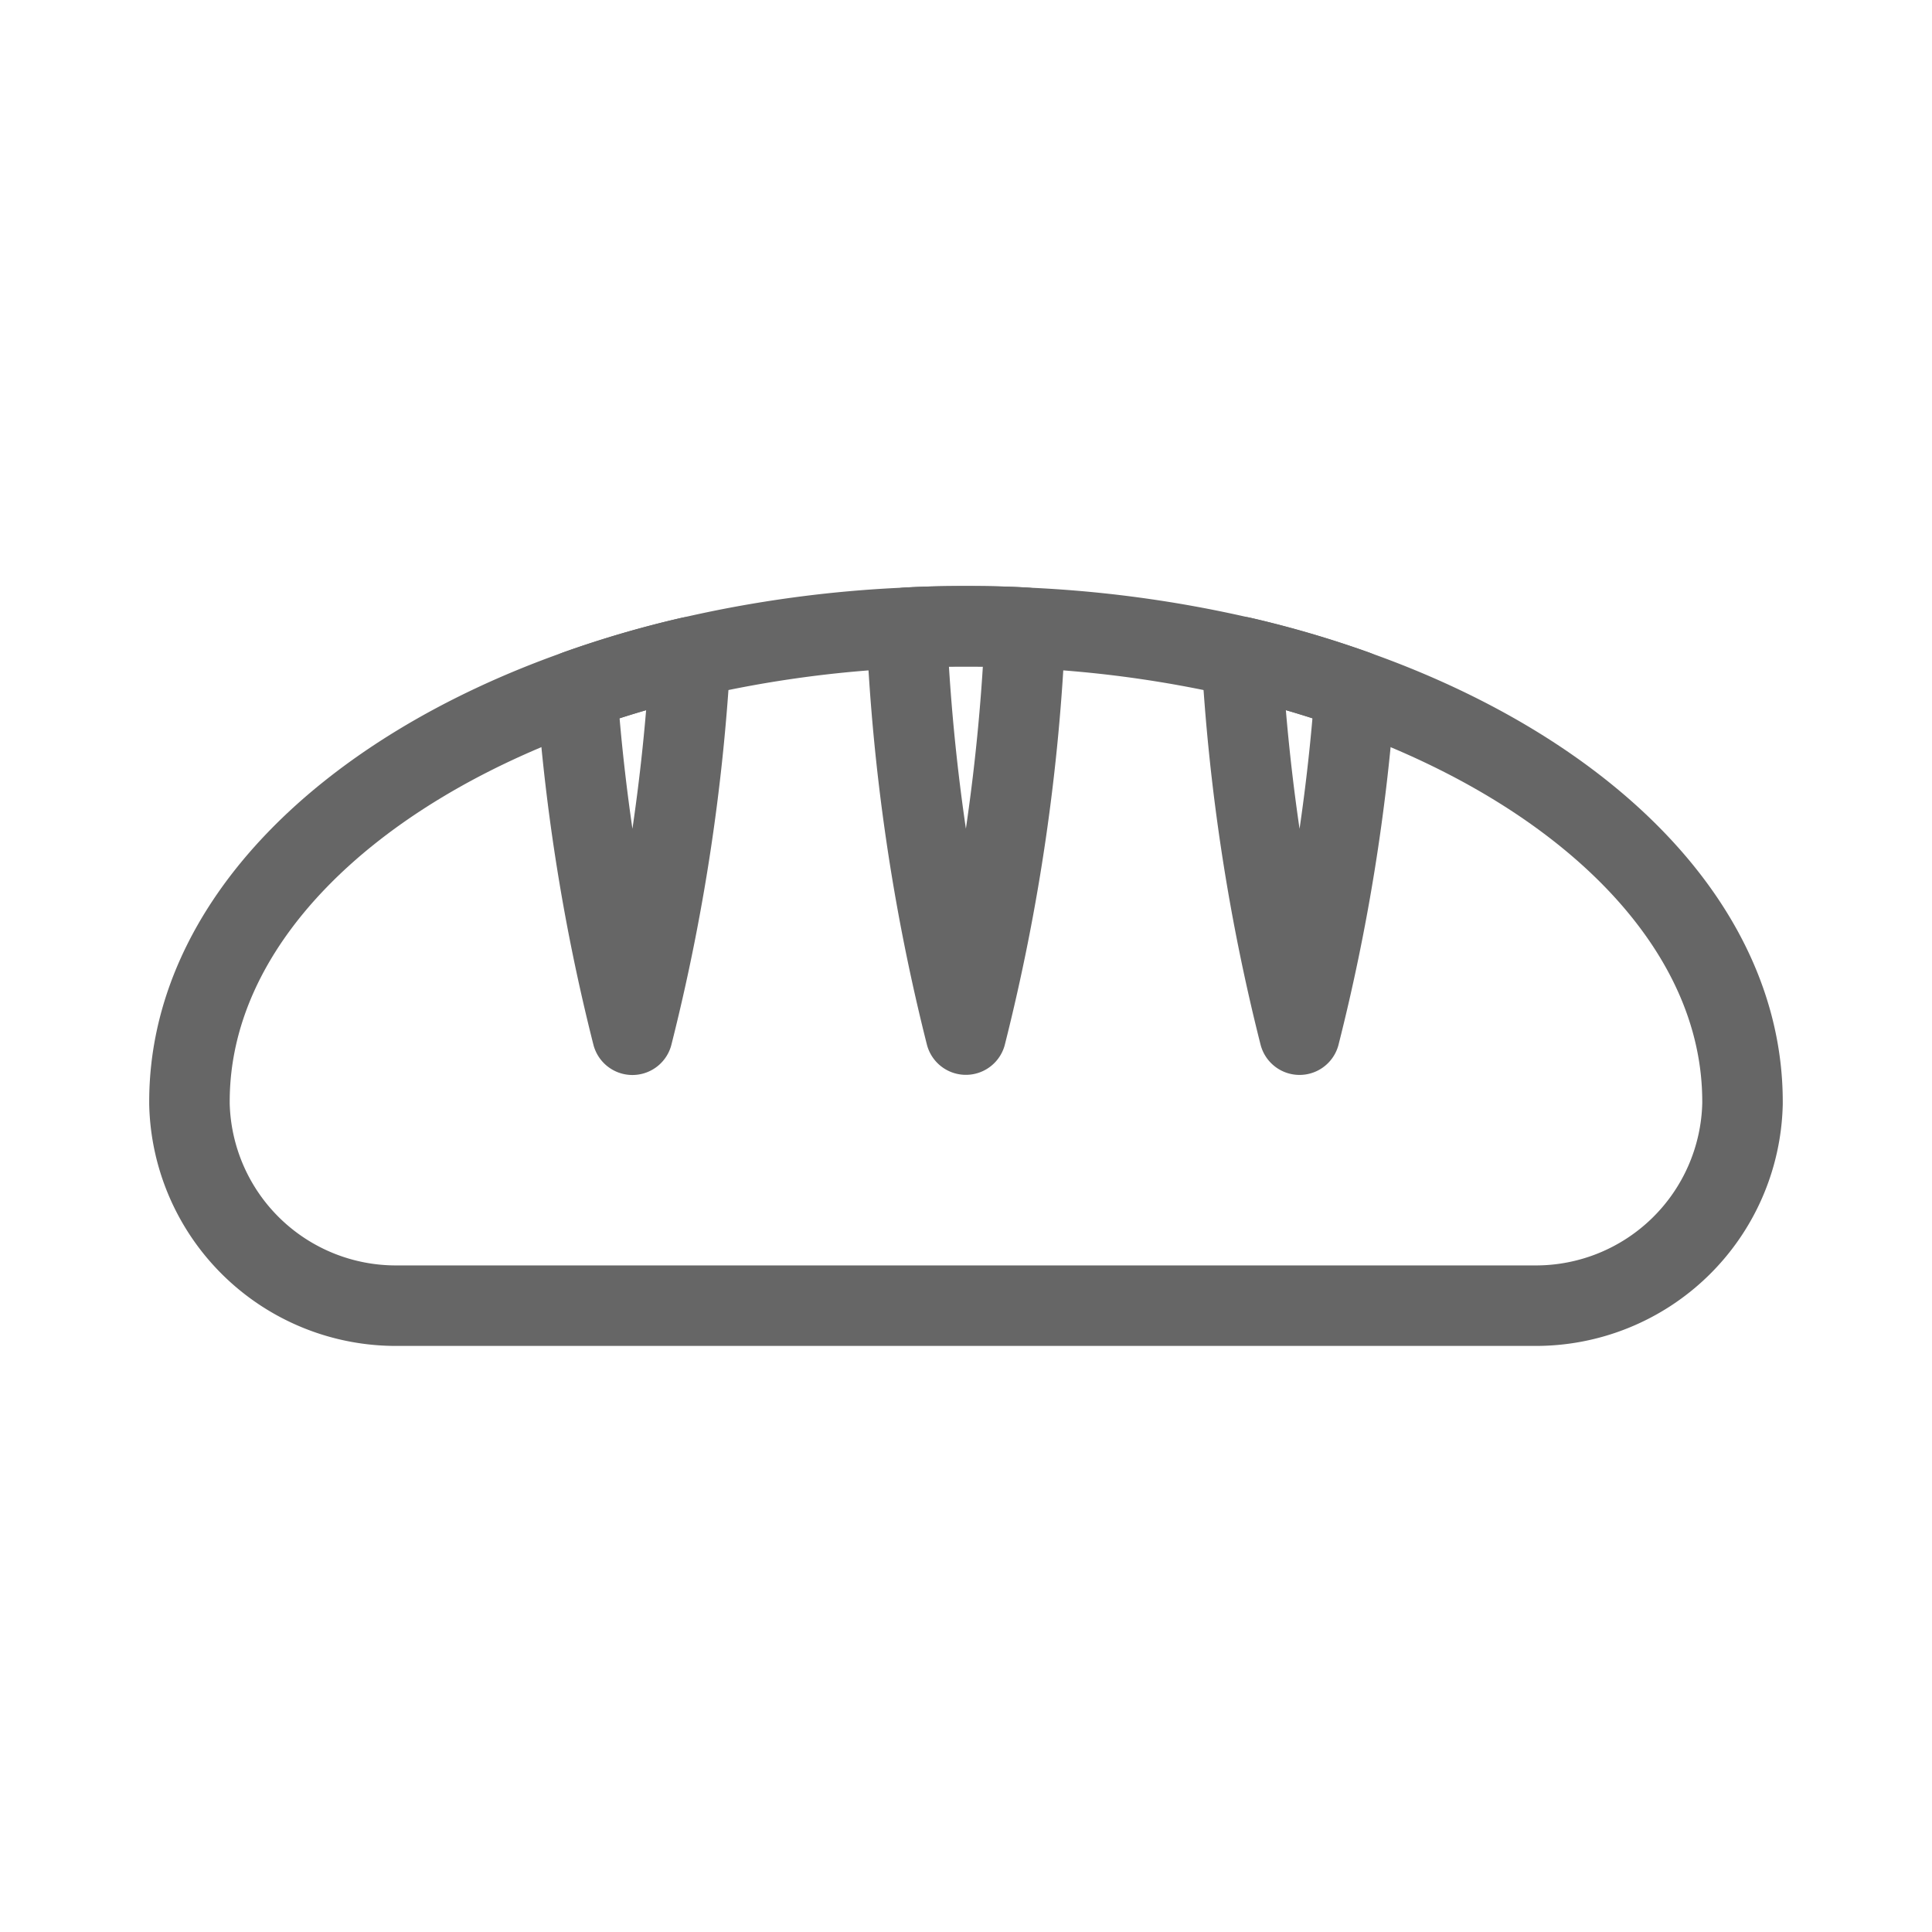 <svg xmlns="http://www.w3.org/2000/svg" width="48" height="48" viewBox="0 0 48 48">
  <g id="그룹_459049" data-name="그룹 459049" transform="translate(-0.086 -0.108)">
    <g id="그룹_459048" data-name="그룹 459048" transform="translate(4.793 15.667)">
      <path id="패스_842228" data-name="패스 842228" d="M44.947,32.666v.056a5.135,5.135,0,0,1-5.173,5.013H11.531a5.131,5.131,0,0,1-5.169-5.013v-.056c0-4.368,3.87-8.182,9.626-10.22a25.226,25.226,0,0,1,2.815-.823,29.5,29.5,0,0,1,5.376-.73c.484-.028.979-.037,1.473-.037s.989.009,1.474.037a29.516,29.516,0,0,1,5.381.73,25.213,25.213,0,0,1,2.815.823C41.078,24.484,44.947,28.3,44.947,32.666Z" transform="translate(-6.362 -20.855)" fill="none" stroke="#666" stroke-linecap="round" stroke-linejoin="round" stroke-width="2"/>
      <path id="패스_842229" data-name="패스 842229" d="M33.067,20.892A49.872,49.872,0,0,1,31.593,31,49.906,49.906,0,0,1,30.12,20.892c.484-.028.979-.037,1.473-.037S32.582,20.864,33.067,20.892Z" transform="translate(-12.303 -20.855)" fill="none" stroke="#666" stroke-linecap="round" stroke-linejoin="round" stroke-width="2"/>
      <path id="패스_842230" data-name="패스 842230" d="M22.013,21.878a49.616,49.616,0,0,1-1.436,9.382A49.048,49.048,0,0,1,19.2,22.7,25.226,25.226,0,0,1,22.013,21.878Z" transform="translate(-9.572 -21.111)" fill="none" stroke="#666" stroke-linecap="round" stroke-linejoin="round" stroke-width="2"/>
      <path id="패스_842231" data-name="패스 842231" d="M44.039,22.7a49.049,49.049,0,0,1-1.379,8.558,49.583,49.583,0,0,1-1.435-9.382A25.213,25.213,0,0,1,44.039,22.7Z" transform="translate(-15.08 -21.111)" fill="none" stroke="#666" stroke-linecap="round" stroke-linejoin="round" stroke-width="2"/>
    </g>
    <rect id="area64" width="48" height="48" transform="translate(0.086 0.108)" fill="none"/>
  </g>
</svg>

